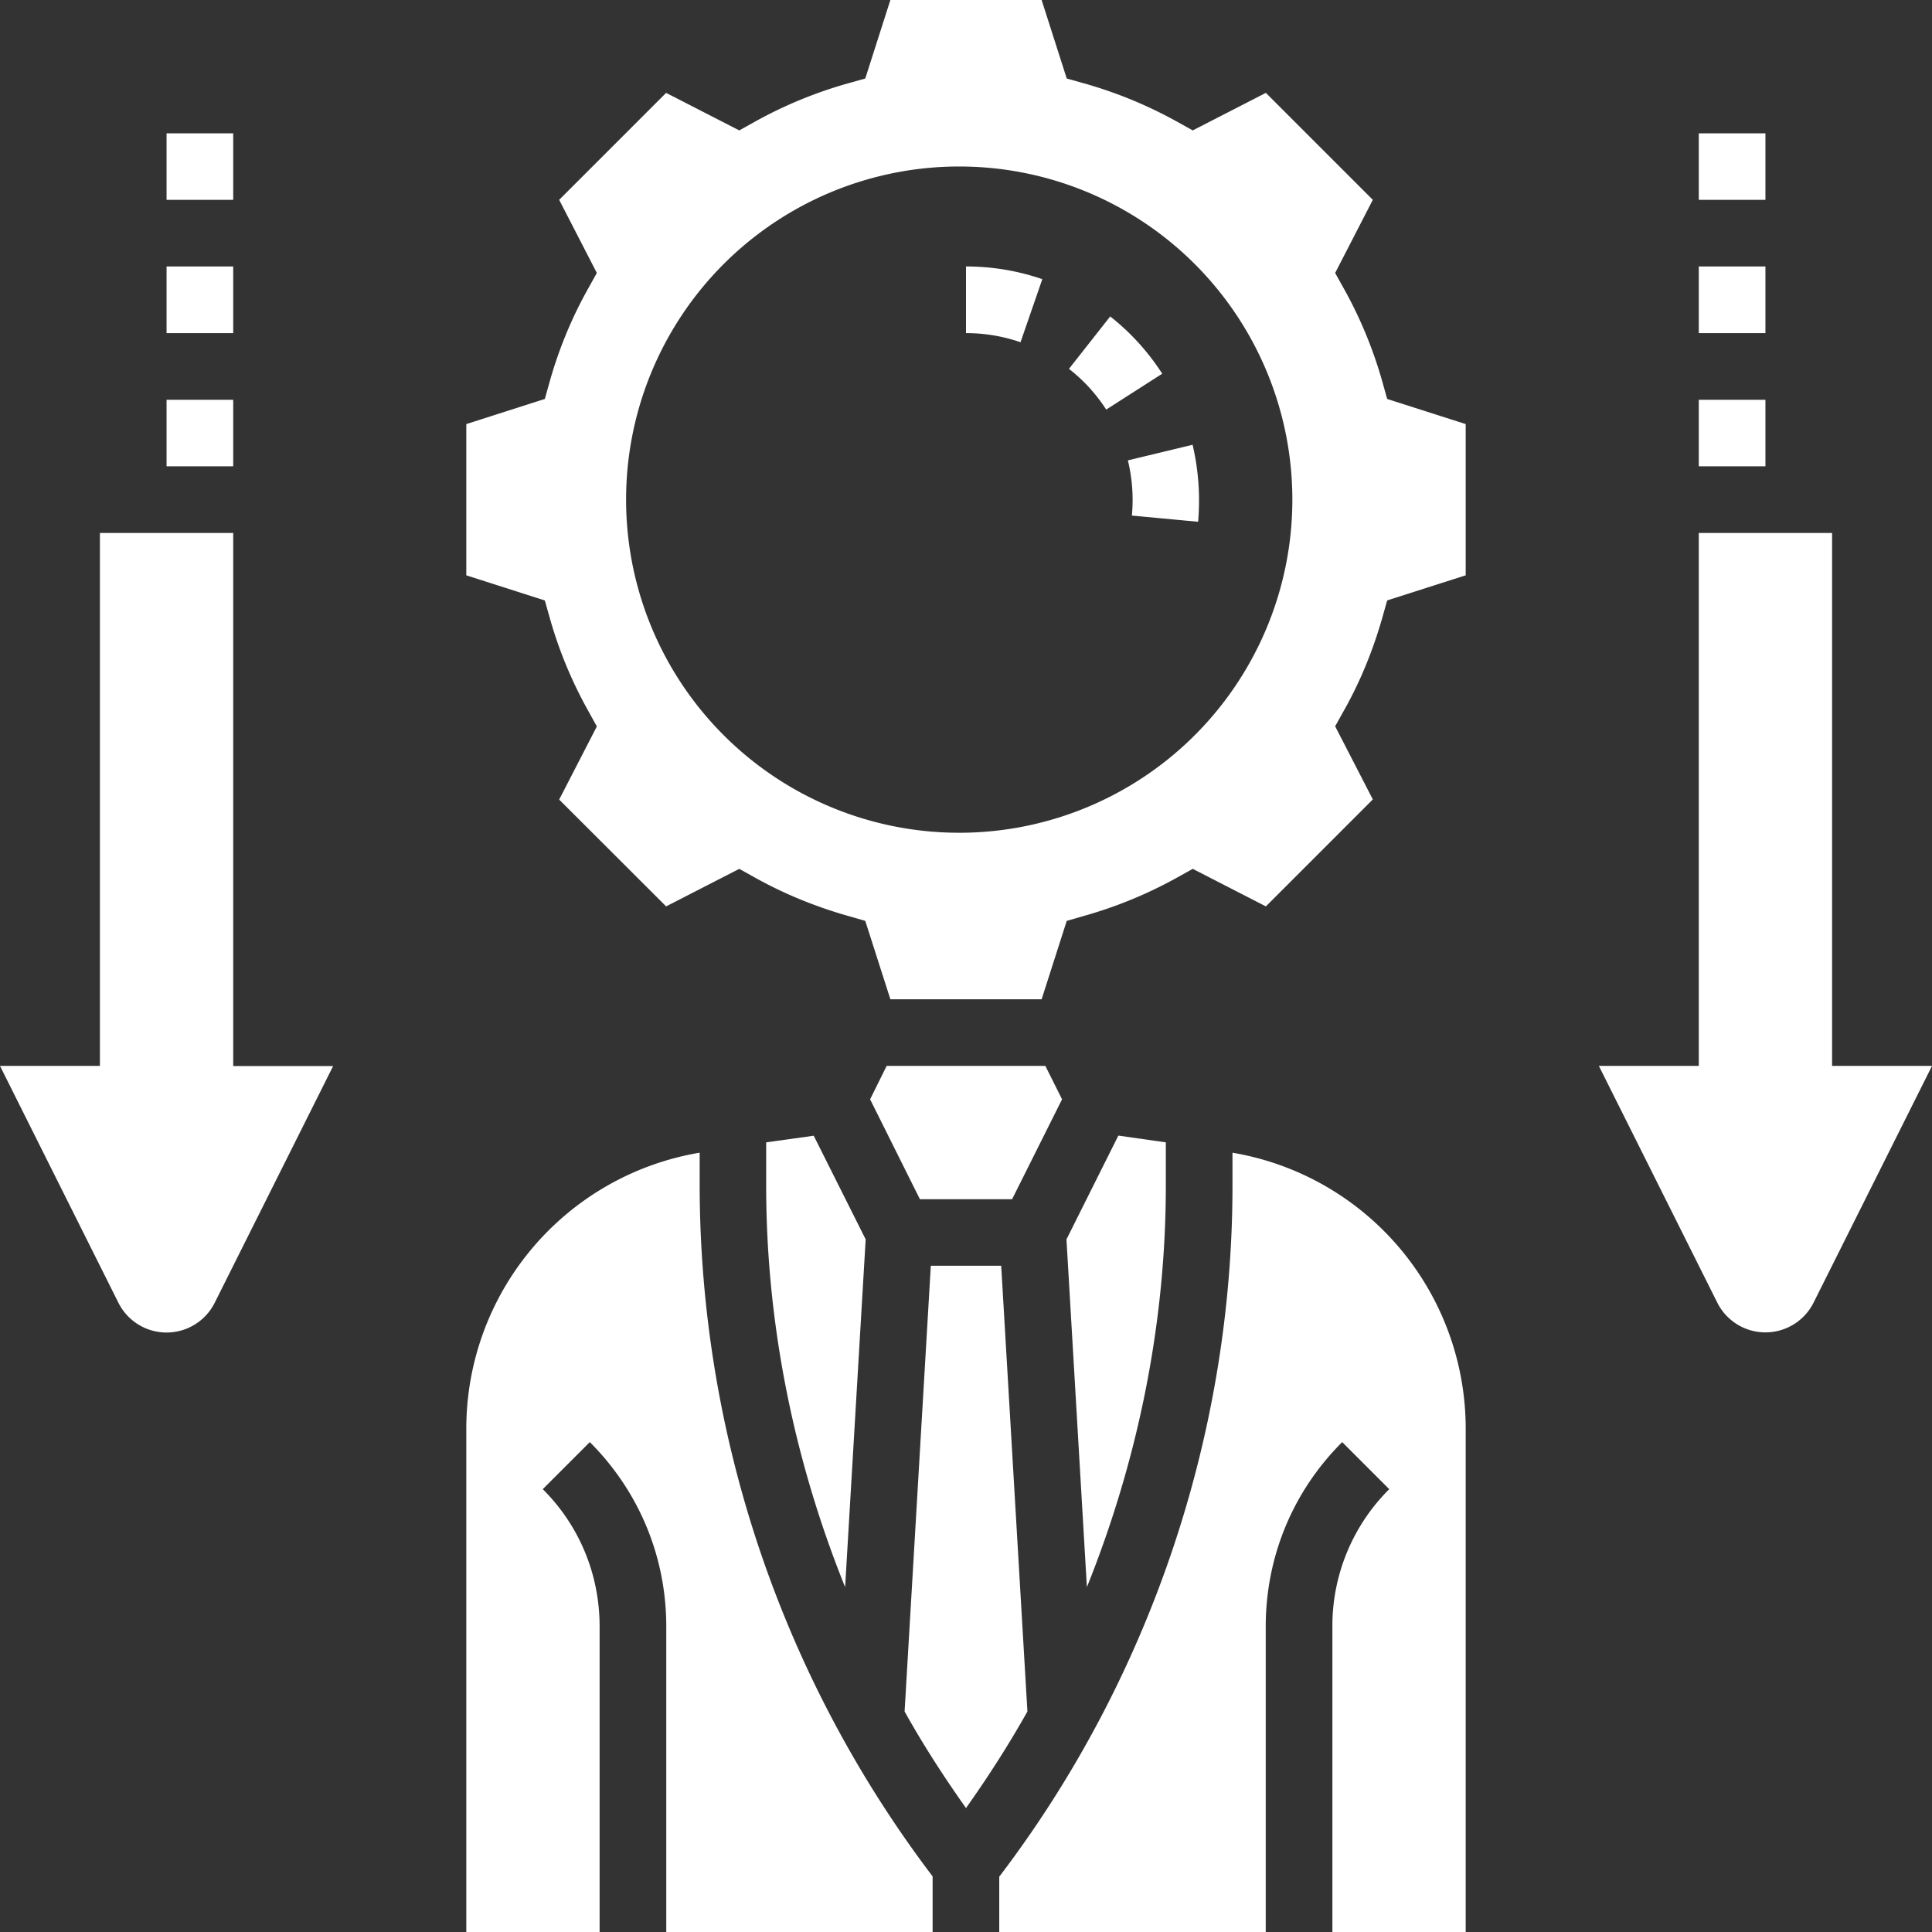 <svg width="14" height="14" fill="none" xmlns="http://www.w3.org/2000/svg"><rect width="100%" height="100%" fill="#333333" stroke="none"/><path d="M13.276 7.724V3.862h-.966v3.862h-.724l.858 1.715a.39.39 0 00.698 0L14 7.724h-.724zm-5.942.966l.362-.724-.121-.242h-1.15l-.12.242.361.724h.668zm1.597-.337v.24c0 1.8-.6 3.575-1.69 5.006V14h1.931v-2.214c0-.505.197-.98.554-1.336l.341.341a1.397 1.397 0 00-.412.995V14h.966v-3.64a2.028 2.028 0 00-1.69-2.007zm-.483-.075l-.344-.049-.376.752.148 2.52c.37-.921.572-1.91.572-2.908v-.315zm-3.379.075a2.028 2.028 0 00-1.69 2.007V14h.966v-2.214c0-.376-.146-.73-.412-.995l.341-.341c.357.357.554.831.554 1.336V14h1.93v-.403A8.302 8.302 0 015.07 8.593v-.24zm.827-.123l-.344.048v.315c0 .999.201 1.987.572 2.908l.149-2.52-.377-.752zm1.359.942h-.51l-.19 3.23c.135.242.285.474.445.7.16-.226.31-.459.445-.7l-.19-3.23zm2.762-6.406a3.125 3.125 0 00-.279-.675l-.063-.113.273-.53-.775-.775-.53.272L8.53.882a3.14 3.14 0 00-.675-.278L7.73.569 7.548 0H6.452L6.27.569l-.125.035a3.14 3.14 0 00-.675.278l-.113.063-.53-.272-.775.775.273.53-.063.113c-.118.21-.212.437-.279.675l-.035.125-.569.182v1.096l.569.182.035.124a3.1 3.1 0 00.279.675l.063.114-.273.53.775.774.53-.272.113.063c.21.117.436.21.675.278l.125.036.182.568h1.096l.182-.568.125-.036a3.14 3.14 0 00.675-.278l.113-.063.53.272.775-.775-.273-.53.063-.113c.118-.209.211-.436.279-.675l.035-.124.569-.182V3.073l-.569-.182-.035-.125zM7 6.034a2.414 2.414 0 110-4.827 2.414 2.414 0 010 4.827z" fill="#fff"/><path d="M7 2.414a1.2 1.2 0 01.395.066l.158-.457A1.692 1.692 0 007 1.931v.483zm1.173.922a1.212 1.212 0 01.029.4l.48.045a1.77 1.77 0 00-.04-.558l-.469.113zm-.128-1.043l-.299.38c.106.082.197.182.27.295l.406-.26a1.696 1.696 0 00-.377-.415zm4.265.604h.483v.482h-.483v-.482zm0-.966h.483v.483h-.483V1.93zm0-.965h.483v.482h-.483V.966zM1.69 3.862H.724v3.862H0L.858 9.44a.39.39 0 00.698 0l.858-1.715H1.69V3.862zm-.483-1.931h.483v.483h-.483V1.93zm0 .966h.483v.482h-.483v-.482zm0-1.931h.483v.482h-.483V.966z" fill="#fff"/></svg>